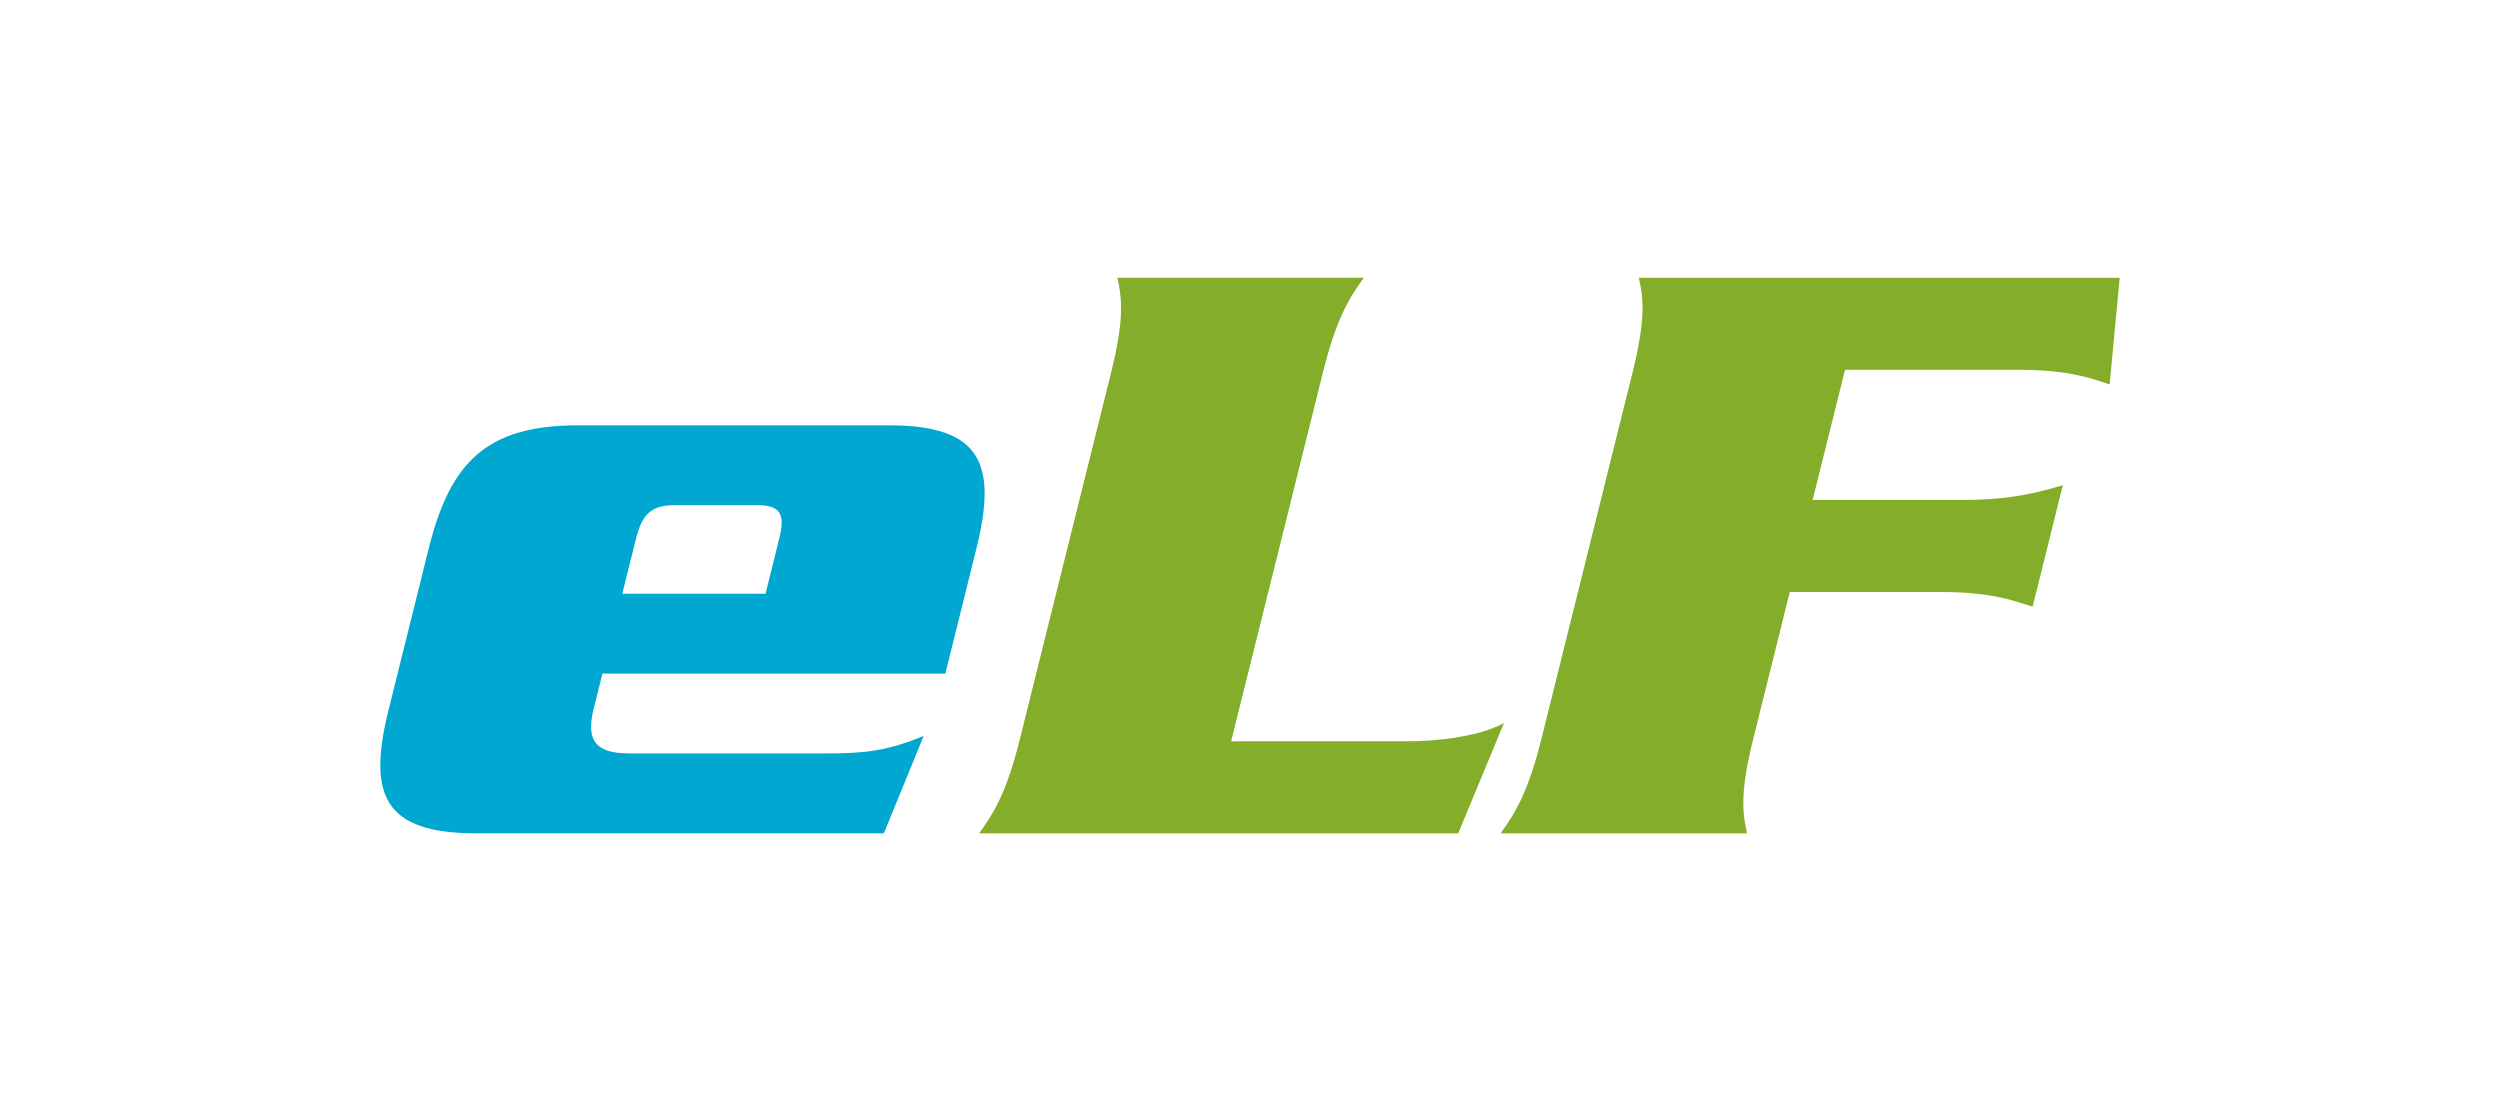 <?xml version="1.0" encoding="utf-8"?>
<!-- Generator: Adobe Illustrator 16.0.0, SVG Export Plug-In . SVG Version: 6.00 Build 0)  -->
<!DOCTYPE svg PUBLIC "-//W3C//DTD SVG 1.1//EN" "http://www.w3.org/Graphics/SVG/1.1/DTD/svg11.dtd">
<svg version="1.1" id="Ebene_1" xmlns="http://www.w3.org/2000/svg" xmlns:xlink="http://www.w3.org/1999/xlink" x="0px" y="0px"
	 width="180px" height="80px" viewBox="80.583 0 180 80" enable-background="new 80.583 0 180 80" xml:space="preserve">
<g>
	<g>
		<path fill="#00A7D1" d="M123.96,48.497l-0.685,2.75c-0.465,2.125,0.255,3,2.627,3h14.189c2.813,0,4.359-0.189,6.997-1.254
			l-2.868,7.006h-29.372c-6.625,0-7.814-2.755-6.291-8.875l2.892-11.626c1.525-6.123,4.085-8.874,10.711-8.874h22.436
			c6.621,0,7.814,2.751,6.288,8.874l-2.236,9H123.96L123.96,48.497z M135.702,42.747l0.994-4.003c0.42-1.684,0.091-2.369-1.53-2.369
			H129.1c-1.623,0-2.294,0.685-2.714,2.369l-0.998,4.003H135.702z"/>
		<path fill="#84AD29" d="M181.978,53.372c1.747,0,4.935-0.253,6.888-1.31L185.576,60h-34.497c1.141-1.568,2.014-3.066,2.959-6.881
			l6.533-26.246c0.946-3.815,0.824-5.31,0.46-6.874h17.748c-1.137,1.563-2.013,3.058-2.959,6.874l-6.597,26.5h12.754V53.372z"/>
		<path fill="#84AD29" d="M206.836,53.119c-0.953,3.813-0.824,5.313-0.467,6.88h-17.743c1.134-1.567,2.009-3.066,2.961-6.88
			l6.527-26.246c0.949-3.816,0.821-5.311,0.464-6.873H233.2l-0.723,7.685c-1.441-0.499-3.055-1.06-6.614-1.06h-12.437l-2.333,9.369
			h10.877c3.492,0,5.387-0.555,7.136-1.058l-2.176,8.749c-1.504-0.5-3.11-1.06-6.613-1.06h-10.871L206.836,53.119z"/>
	</g>
	<rect x="80.583" fill="none" width="180" height="80"/>
</g>
</svg>
